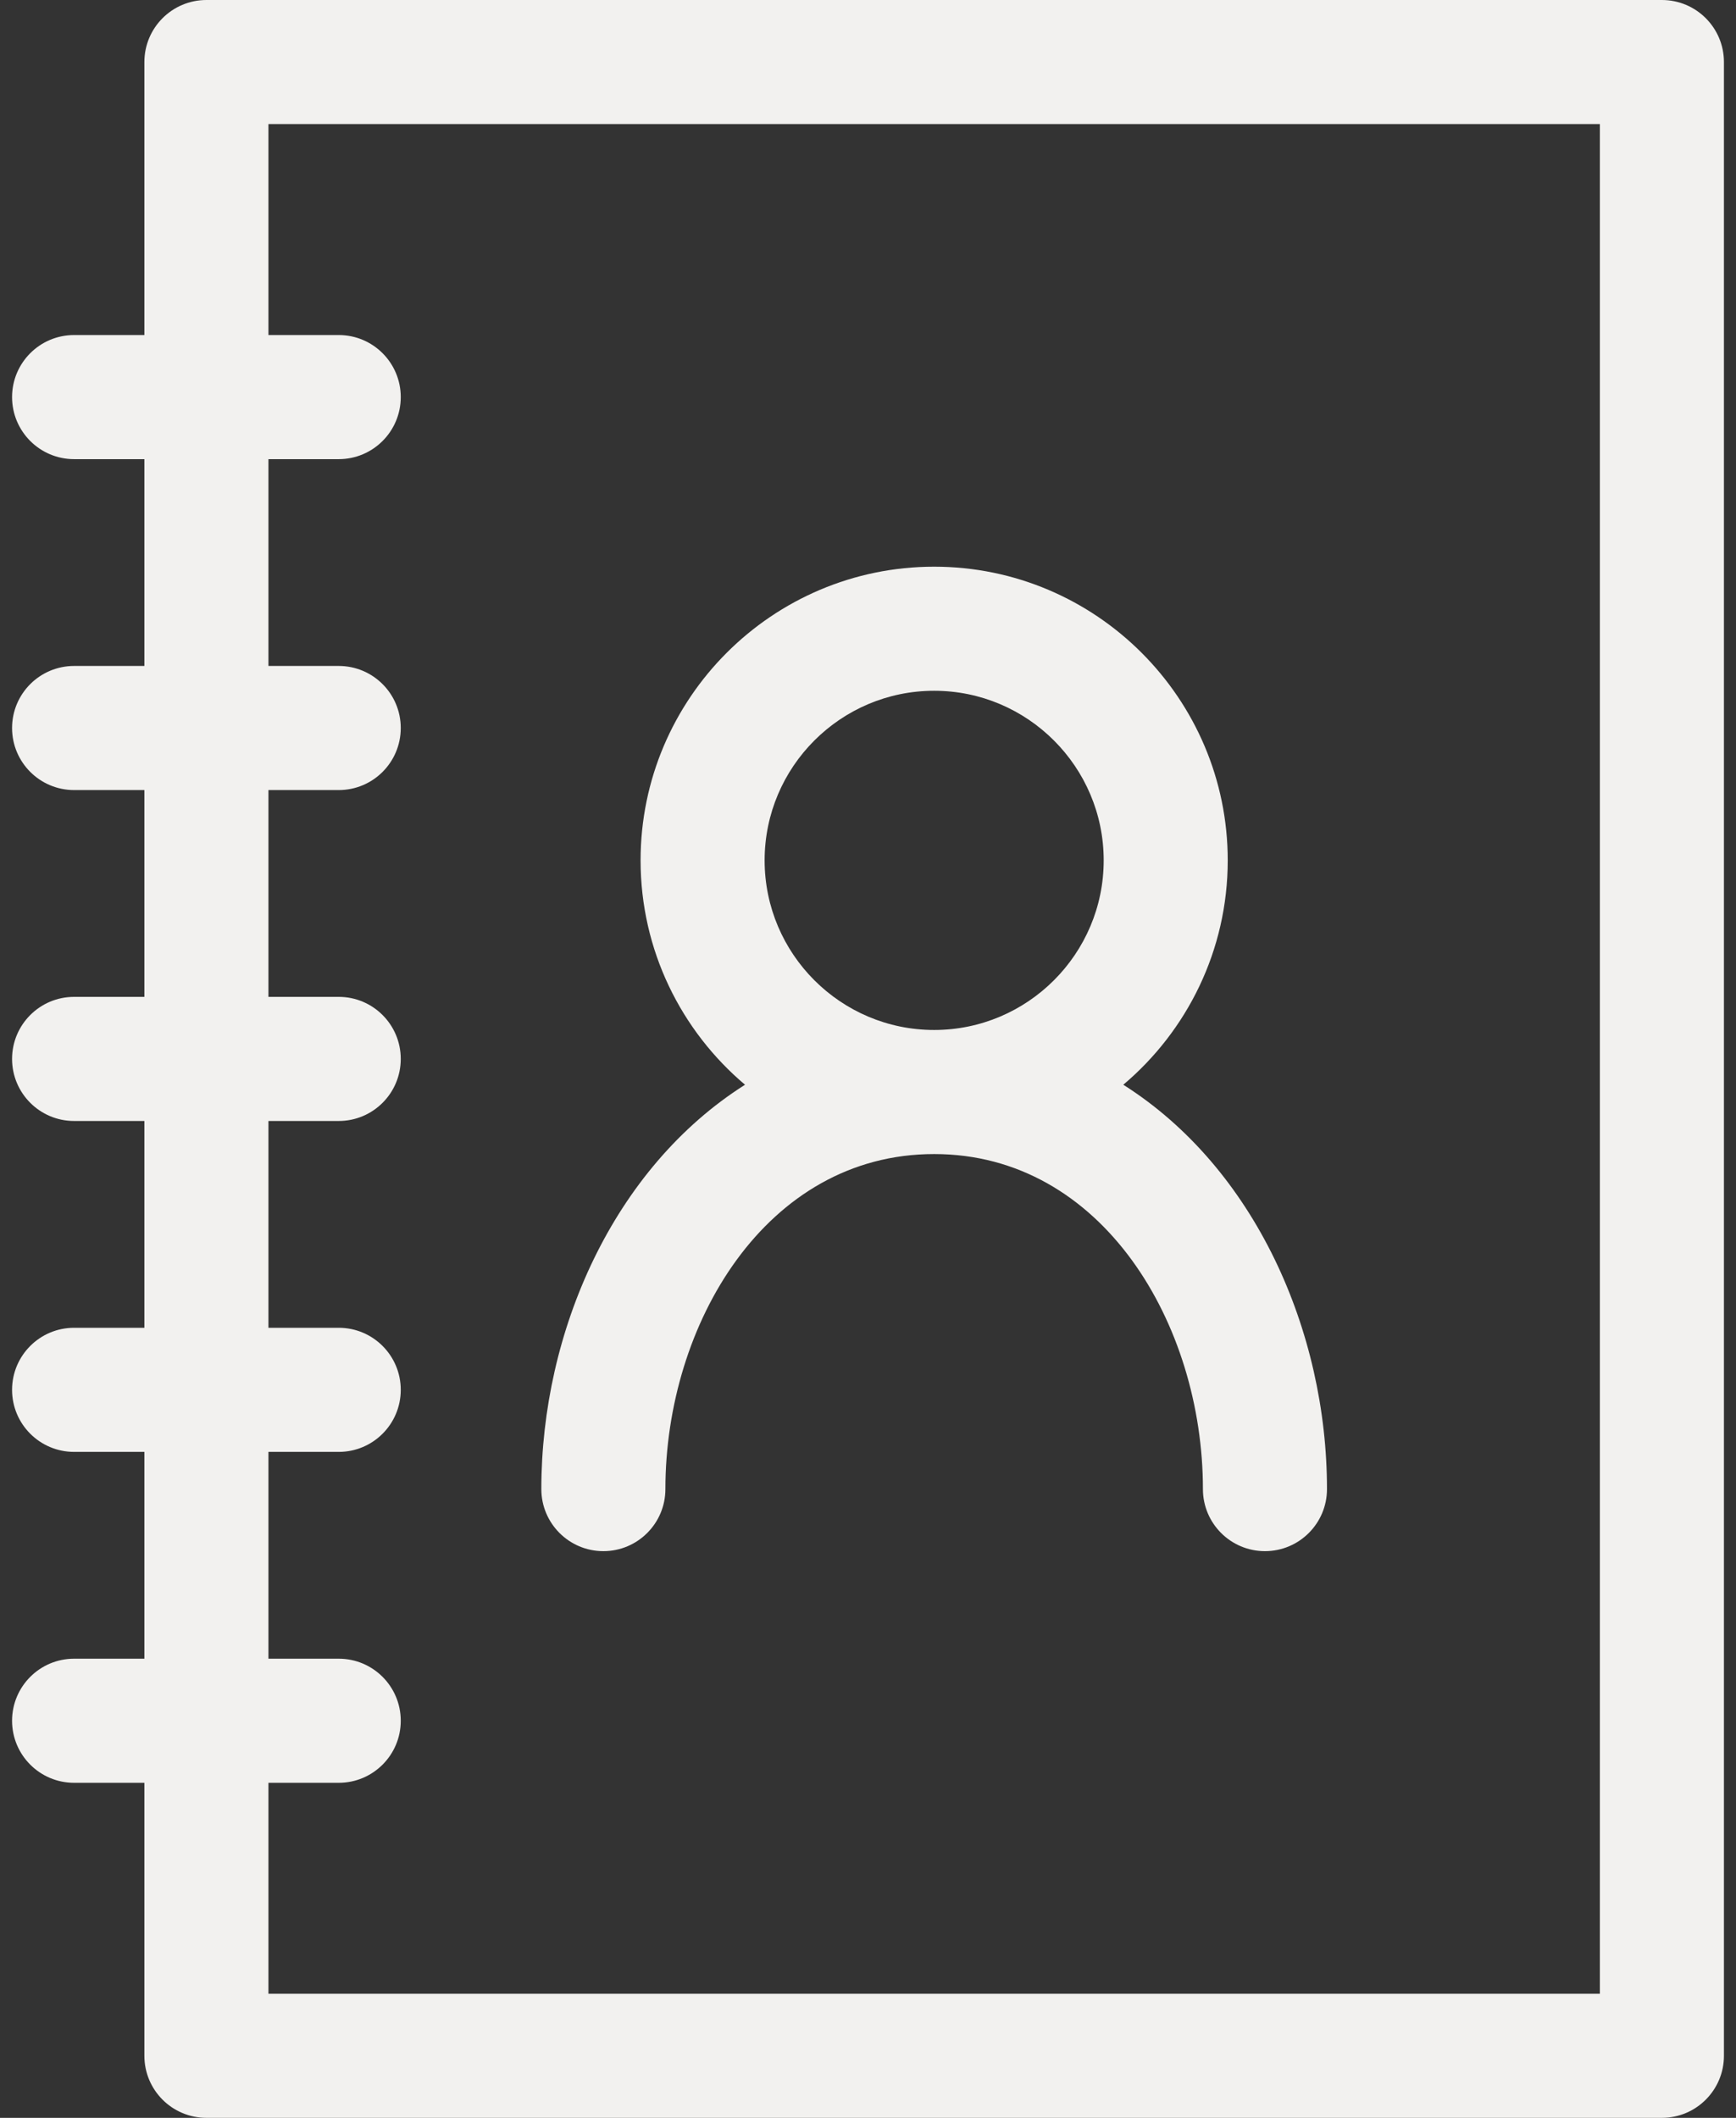 <svg width="82" height="100" viewBox="0 0 82 100" fill="none" xmlns="http://www.w3.org/2000/svg">
<rect x="0" y="0" width="82" height="100" fill="#333333" stroke="none"/>
<path d="M78.5 0H9.75C8.132 0 6.82 1.312 6.82 2.93V15.82H3.5C1.882 15.82 0.57 17.132 0.57 18.75C0.57 20.368 1.882 21.68 3.5 21.68H6.82V31.445H3.5C1.882 31.445 0.57 32.757 0.57 34.375C0.57 35.993 1.882 37.305 3.5 37.305H6.82V47.07H3.5C1.882 47.07 0.57 48.382 0.57 50C0.57 51.618 1.882 52.93 3.5 52.93H6.82V62.695H3.5C1.882 62.695 0.57 64.007 0.57 65.625C0.57 67.243 1.882 68.555 3.5 68.555H6.82V78.32H3.5C1.882 78.32 0.57 79.632 0.57 81.25C0.57 82.868 1.882 84.18 3.5 84.18H6.82V97.07C6.82 98.688 8.132 100 9.75 100H78.5C80.118 100 81.43 98.688 81.43 97.07V2.93C81.43 1.312 80.118 0 78.5 0ZM75.57 94.141H12.68V84.18H16C17.618 84.18 18.93 82.868 18.93 81.25C18.93 79.632 17.618 78.32 16 78.32H12.68V68.555H16C17.618 68.555 18.93 67.243 18.93 65.625C18.93 64.007 17.618 62.695 16 62.695H12.68V52.93H16C17.618 52.93 18.93 51.618 18.93 50C18.93 48.382 17.618 47.07 16 47.07H12.68V37.305H16C17.618 37.305 18.93 35.993 18.93 34.375C18.93 32.757 17.618 31.445 16 31.445H12.68V21.68H16C17.618 21.68 18.93 20.368 18.93 18.75C18.93 17.132 17.618 15.82 16 15.82H12.68V5.859H75.57V94.141Z" fill="#F2F1EF"/>
<path d="M25.57 70.312C25.57 71.93 26.882 73.242 28.5 73.242C30.118 73.242 31.43 71.93 31.43 70.312C31.43 62.536 36.178 54.492 44.125 54.492C52.072 54.492 56.82 62.536 56.82 70.312C56.82 71.93 58.132 73.242 59.75 73.242C61.368 73.242 62.68 71.93 62.68 70.312C62.68 62.868 59.282 55.157 53.059 51.219C56.073 48.674 57.992 44.87 57.992 40.625C57.992 32.979 51.771 26.758 44.125 26.758C36.479 26.758 30.258 32.979 30.258 40.625C30.258 44.87 32.177 48.674 35.191 51.219C28.969 55.157 25.57 62.869 25.57 70.312ZM36.117 40.625C36.117 36.21 39.71 32.617 44.125 32.617C48.54 32.617 52.133 36.21 52.133 40.625C52.133 45.04 48.54 48.633 44.125 48.633C39.71 48.633 36.117 45.04 36.117 40.625Z" fill="#F2F1EF"/>
</svg>
